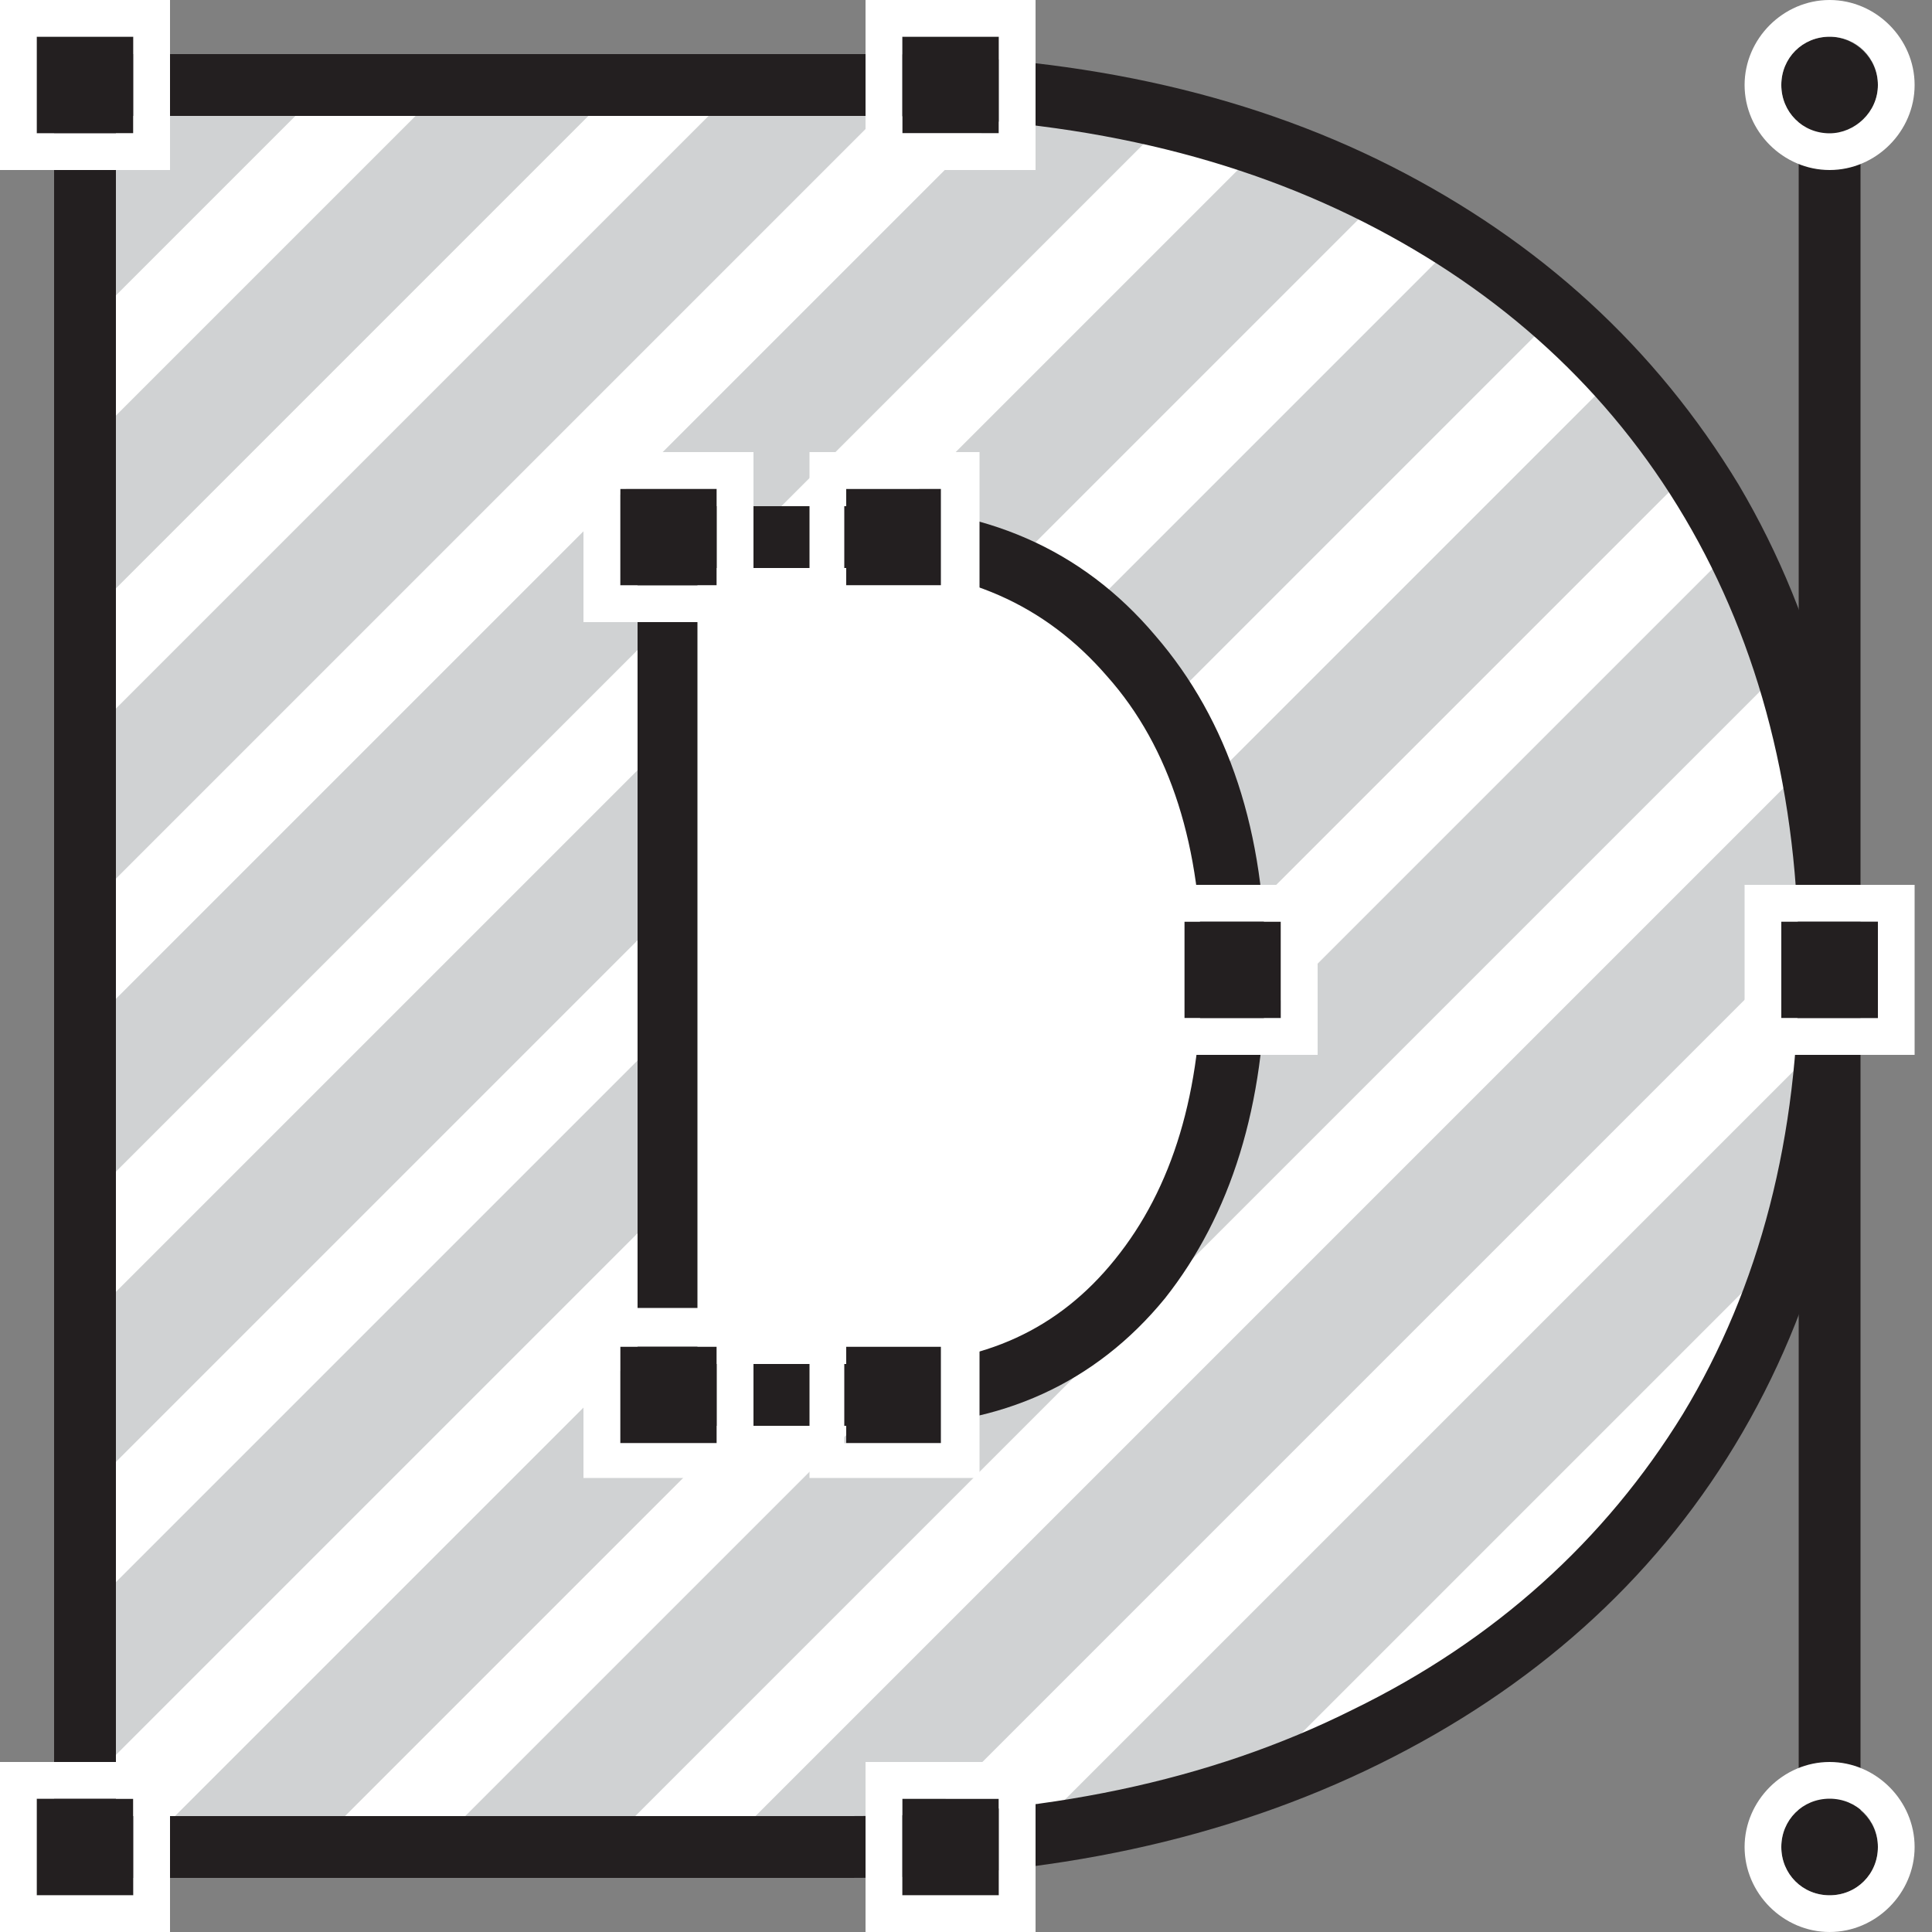 <?xml version="1.0" encoding="utf-8"?>
<!-- Generator: Adobe Illustrator 19.0.0, SVG Export Plug-In . SVG Version: 6.00 Build 0)  -->
<svg version="1.1" id="Layer_1" xmlns="http://www.w3.org/2000/svg" xmlns:xlink="http://www.w3.org/1999/xlink" x="0px" y="0px"
	 viewBox="0 0 100 100" style="enable-background:new 0 0 100 100;" xml:space="preserve">
<rect x="0" y="0" width="100" height="100" fill="#808080" stroke="none"/>
<style type="text/css">
	.st0{fill:#D0D2D3;}
	.st1{fill:#FFFFFF;}
	.st2{clip-path:url(#XMLID_2_);}
	.st3{fill:#231F20;}
</style>
<g id="XMLID_204_">
	<g id="XMLID_314_">
		<path id="XMLID_315_" class="st0" d="M71.3,10c7.5,3.7,13.2,9,17.3,15.9c4.1,6.9,6.1,14.9,6.1,24c0,9.2-2.1,17.2-6.2,24.1
			c-4.2,6.9-10.1,12.2-17.8,15.9S54.1,95.6,44,95.6H4.4V4.4h40.7C55.1,4.4,63.8,6.3,71.3,10z"/>
	</g>
	<path id="XMLID_312_" class="st1" d="M59,66.2c3.3-4,4.9-9.3,4.9-16c0-6.8-1.8-12.2-5.3-16.3c-3.5-4.1-8.2-6.1-14.1-6.1h-9.9v44.3
		h11.3C51.4,72.2,55.7,70.2,59,66.2z"/>
	<g id="XMLID_292_">
		<defs>
			<path id="XMLID_294_" d="M71.3,10c7.5,3.7,13.2,9,17.3,15.9c4.1,6.9,6.1,14.9,6.1,24c0,9.2-2.1,17.2-6.2,24.1
				c-4.2,6.9-10.1,12.2-17.8,15.9S54.1,95.6,44,95.6H4.4V4.4h40.7C55.1,4.4,63.8,6.3,71.3,10z"/>
		</defs>
		<clipPath id="XMLID_2_">
			<use xlink:href="#XMLID_294_"  style="overflow:visible;"/>
		</clipPath>
		<g id="XMLID_296_" class="st2">
			
				<rect id="XMLID_309_" x="-42.4" y="95.8" transform="matrix(0.707 -0.707 0.707 0.707 -46.611 83.389)" class="st1" width="239.4" height="4.4"/>
			
				<rect id="XMLID_308_" x="-49.9" y="88.2" transform="matrix(0.707 -0.707 0.707 0.707 -43.487 75.845)" class="st1" width="239.4" height="4.4"/>
			
				<rect id="XMLID_307_" x="-57.5" y="80.7" transform="matrix(0.707 -0.707 0.707 0.707 -40.362 68.301)" class="st1" width="239.4" height="4.4"/>
			
				<rect id="XMLID_306_" x="-65" y="73.1" transform="matrix(0.707 -0.707 0.707 0.707 -37.237 60.756)" class="st1" width="239.4" height="4.4"/>
			
				<rect id="XMLID_305_" x="-72.5" y="65.6" transform="matrix(0.707 -0.707 0.707 0.707 -34.112 53.212)" class="st1" width="239.4" height="4.4"/>
			
				<rect id="XMLID_304_" x="-80.1" y="58.1" transform="matrix(0.707 -0.707 0.707 0.707 -30.987 45.668)" class="st1" width="239.4" height="4.4"/>
			
				<rect id="XMLID_303_" x="-87.6" y="50.5" transform="matrix(0.707 -0.707 0.707 0.707 -27.862 38.124)" class="st1" width="239.4" height="4.4"/>
			
				<rect id="XMLID_302_" x="-95.2" y="43" transform="matrix(0.707 -0.707 0.707 0.707 -24.737 30.579)" class="st1" width="239.4" height="4.4"/>
			
				<rect id="XMLID_301_" x="-102.7" y="35.4" transform="matrix(0.707 -0.707 0.707 0.707 -21.612 23.035)" class="st1" width="239.4" height="4.4"/>
			
				<rect id="XMLID_300_" x="-110.3" y="27.9" transform="matrix(0.707 -0.707 0.707 0.707 -18.487 15.491)" class="st1" width="239.4" height="4.4"/>
			
				<rect id="XMLID_299_" x="-117.8" y="20.3" transform="matrix(0.707 -0.707 0.707 0.707 -15.362 7.947)" class="st1" width="239.4" height="4.4"/>
			
				<rect id="XMLID_298_" x="-125.3" y="12.8" transform="matrix(0.707 -0.707 0.707 0.707 -12.237 0.402)" class="st1" width="239.4" height="4.4"/>
			
				<rect id="XMLID_297_" x="-132.9" y="5.2" transform="matrix(0.707 -0.707 0.707 0.707 -9.112 -7.142)" class="st1" width="239.4" height="4.4"/>
		</g>
	</g>
	<rect id="XMLID_267_" x="93.1" y="4.4" class="st3" width="3.2" height="91.2"/>
	<g id="XMLID_287_">
		<path id="XMLID_268_" class="st3" d="M44,97.2H2.8V2.8h42.3c10.2,0,19.2,1.9,26.9,5.8l0,0c7.7,3.9,13.7,9.4,18,16.5
			c4.2,7.1,6.3,15.5,6.3,24.8c0,9.4-2.2,17.8-6.5,24.9c-4.3,7.1-10.5,12.6-18.4,16.5C63.5,95.2,54.3,97.2,44,97.2z M6,94H44
			c9.9,0,18.6-1.8,26-5.5c7.4-3.6,13.1-8.8,17.1-15.3c4-6.6,6-14.4,6-23.2c0-8.8-2-16.6-5.9-23.2c-3.9-6.6-9.5-11.7-16.6-15.3l0,0
			C63.3,7.8,54.8,6,45.1,6H6V94z"/>
	</g>
	<g id="XMLID_263_">
		<rect id="XMLID_266_" x="1.9" y="1.9" class="st3" width="5" height="5"/>
		<path id="XMLID_262_" class="st1" d="M6.9,1.9v5h-5v-5H6.9 M8.8,0H6.9h-5H0v1.9v5v1.9h1.9h5h1.9V6.9v-5V0L8.8,0z"/>
	</g>
	<g id="XMLID_258_">
		<rect id="XMLID_261_" x="46.7" y="1.9" class="st3" width="5" height="5"/>
		<path id="XMLID_257_" class="st1" d="M51.7,1.9v5h-5v-5H51.7 M53.6,0h-1.9h-5h-1.9v1.9v5v1.9h1.9h5h1.9V6.9v-5V0L53.6,0z"/>
	</g>
	<g id="XMLID_253_">
		<path id="XMLID_256_" class="st3" d="M94.7,1.9L94.7,1.9c-1.4,0-2.5,1.1-2.5,2.5v0c0,1.4,1.1,2.5,2.5,2.5h0c1.4,0,2.5-1.1,2.5-2.5
			v0C97.2,3,96,1.9,94.7,1.9z"/>
		<path id="XMLID_252_" class="st1" d="M94.7,1.9c1.4,0,2.5,1.1,2.5,2.5S96,6.9,94.7,6.9c-1.4,0-2.5-1.1-2.5-2.5S93.3,1.9,94.7,1.9
			 M94.7,0c-2.4,0-4.4,2-4.4,4.4s2,4.4,4.4,4.4c2.4,0,4.4-2,4.4-4.4S97.1,0,94.7,0L94.7,0z"/>
	</g>
	<g id="XMLID_248_">
		<path id="XMLID_251_" class="st3" d="M94.7,93.1L94.7,93.1c-1.4,0-2.5,1.1-2.5,2.5l0,0c0,1.4,1.1,2.5,2.5,2.5h0
			c1.4,0,2.5-1.1,2.5-2.5l0,0C97.2,94.2,96,93.1,94.7,93.1z"/>
		<path id="XMLID_246_" class="st1" d="M94.7,93.1c1.4,0,2.5,1.1,2.5,2.5c0,1.4-1.1,2.5-2.5,2.5c-1.4,0-2.5-1.1-2.5-2.5
			C92.2,94.2,93.3,93.1,94.7,93.1 M94.7,91.2c-2.4,0-4.4,2-4.4,4.4s2,4.4,4.4,4.4c2.4,0,4.4-2,4.4-4.4S97.1,91.2,94.7,91.2
			L94.7,91.2z"/>
	</g>
	<g id="XMLID_239_">
		<rect id="XMLID_245_" x="46.7" y="93.1" class="st3" width="5" height="5"/>
		<path id="XMLID_238_" class="st1" d="M51.7,93.1v5h-5v-5H51.7 M53.6,91.2h-1.9h-5h-1.9v1.9v5v1.9h1.9h5h1.9v-1.9v-5V91.2
			L53.6,91.2z"/>
	</g>
	<g id="XMLID_234_">
		<rect id="XMLID_237_" x="1.9" y="93.1" class="st3" width="5" height="5"/>
		<path id="XMLID_233_" class="st1" d="M6.9,93.1v5h-5v-5H6.9 M8.8,91.2H6.9h-5H0v1.9v5v1.9h1.9h5h1.9v-1.9v-5V91.2L8.8,91.2z"/>
	</g>
	<g id="XMLID_229_">
		<rect id="XMLID_232_" x="92.2" y="47.7" class="st3" width="5" height="5"/>
		<path id="XMLID_228_" class="st1" d="M97.2,47.7v5h-5v-5H97.2 M99.1,45.8h-1.9h-5h-1.9v1.9v5v1.9h1.9h5h1.9v-1.9v-5V45.8
			L99.1,45.8z"/>
	</g>
	<path id="XMLID_225_" class="st3" d="M45.9,73.8H33V26.2h11.5c6.4,0,11.5,2.2,15.3,6.7c3.8,4.4,5.7,10.2,5.7,17.3
		c0,7-1.8,12.7-5.2,17C56.7,71.6,51.8,73.8,45.9,73.8z M36.2,70.6h9.7c5,0,8.9-1.8,11.8-5.4l0,0c3-3.7,4.5-8.7,4.5-15
		c0-6.3-1.6-11.5-4.9-15.2c-3.2-3.7-7.4-5.6-12.9-5.6h-8.3V70.6z"/>
	<g id="XMLID_221_">
		<rect id="XMLID_224_" x="32.1" y="69.7" class="st3" width="5" height="5"/>
		<path id="XMLID_220_" class="st1" d="M37.1,69.7v5h-5v-5H37.1 M39,67.7h-1.9h-5h-1.9v1.9v5v1.9h1.9h5H39v-1.9v-5V67.7L39,67.7z"/>
	</g>
	<g id="XMLID_216_">
		<rect id="XMLID_219_" x="32.1" y="25.3" class="st3" width="5" height="5"/>
		<path id="XMLID_215_" class="st1" d="M37.1,25.3v5h-5v-5H37.1 M39,23.4h-1.9h-5h-1.9v1.9v5v1.9h1.9h5H39v-1.9v-5V23.4L39,23.4z"/>
	</g>
	<g id="XMLID_211_">
		<rect id="XMLID_214_" x="43.8" y="25.3" class="st3" width="5" height="5"/>
		<path id="XMLID_210_" class="st1" d="M48.7,25.3v5h-5v-5H48.7 M50.7,23.4h-1.9h-5h-1.9v1.9v5v1.9h1.9h5h1.9v-1.9v-5V23.4
			L50.7,23.4z"/>
	</g>
	<g id="XMLID_206_">
		<rect id="XMLID_209_" x="61.3" y="47.7" class="st3" width="5" height="5"/>
		<path id="XMLID_205_" class="st1" d="M66.3,47.7v5h-5v-5H66.3 M68.2,45.8h-1.9h-5h-1.9v1.9v5v1.9h1.9h5h1.9v-1.9v-5V45.8
			L68.2,45.8z"/>
	</g>
	<g id="XMLID_595_">
		<rect id="XMLID_611_" x="43.8" y="69.7" class="st3" width="5" height="5"/>
		<path id="XMLID_590_" class="st1" d="M48.7,69.7v5h-5v-5H48.7 M50.7,67.7h-1.9h-5h-1.9v1.9v5v1.9h1.9h5h1.9v-1.9v-5V67.7
			L50.7,67.7z"/>
	</g>
</g>
</svg>
